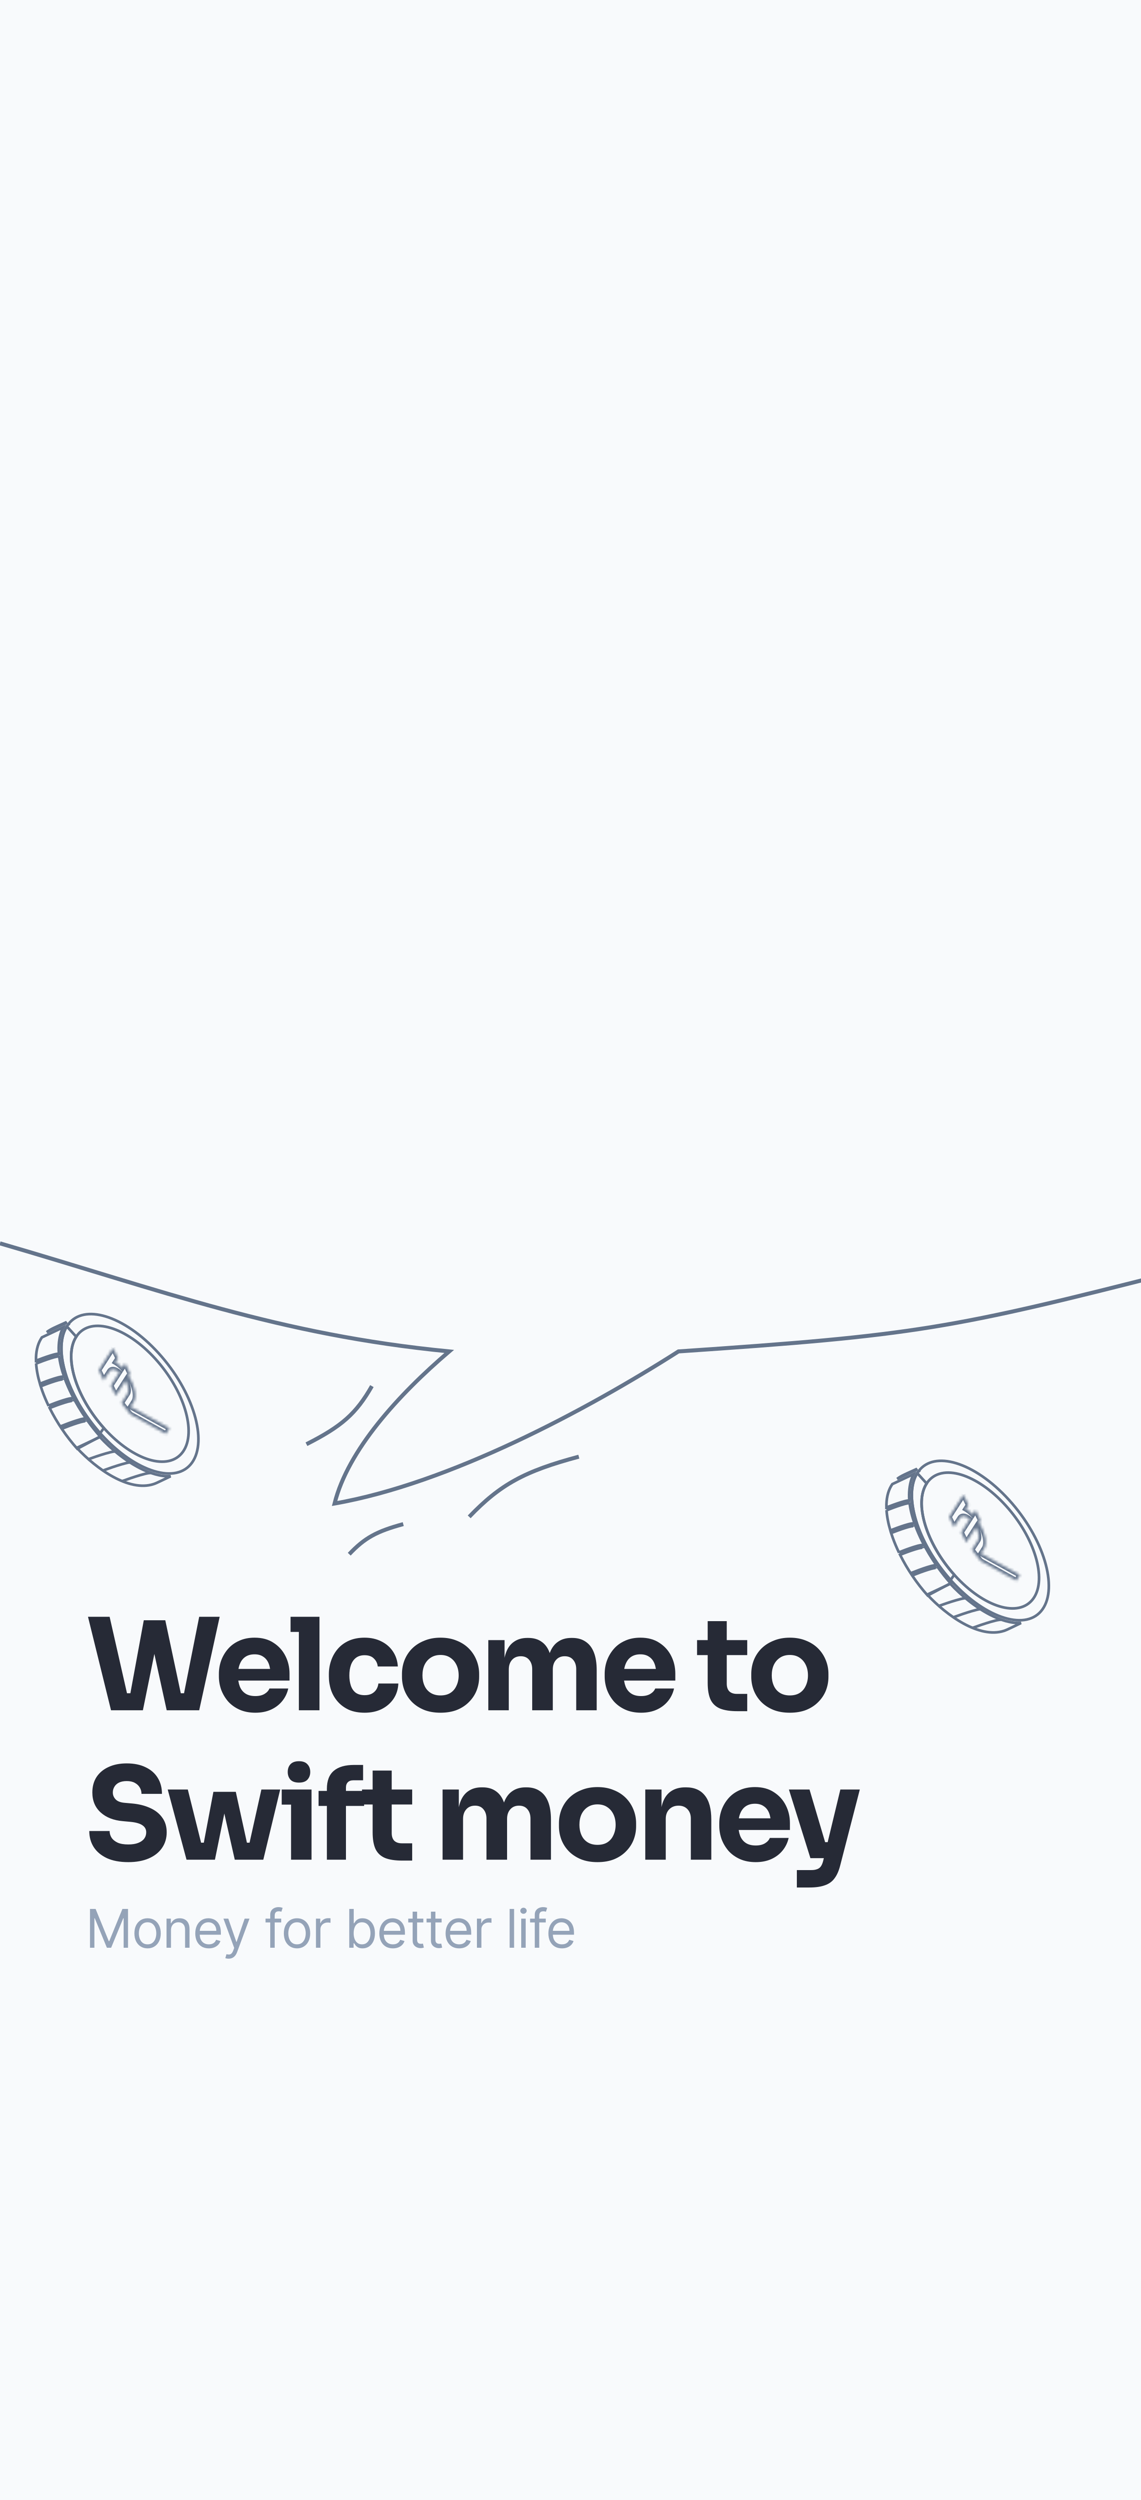 <svg width="428" height="937" viewBox="0 0 428 937" fill="none" xmlns="http://www.w3.org/2000/svg">
<rect x="0" y="0" width="428" height="937" fill="#808080" stroke="none"/>
<g clip-path="url(#clip0_2312_7610)">
<rect width="428" height="937" fill="#F8FAFC"/>
<path d="M342.737 551.076C343.135 550.896 343.553 550.705 343.994 550.501C343.886 550.634 343.782 550.769 343.681 550.907L336.535 554.278C337.243 553.715 338.059 553.247 339.093 552.741C339.813 552.389 340.628 552.023 341.584 551.595C341.947 551.432 342.331 551.26 342.737 551.076Z" stroke="#64748B"/>
<path d="M371.393 605.212C375.271 607.209 379.29 608.455 383 608.291C381.878 608.823 380.978 609.256 380.239 609.612C379.989 609.732 379.757 609.843 379.542 609.946C378.006 610.683 377.311 611.002 376.592 611.234C372.007 612.717 366.632 611.336 361.388 608.468C356.366 605.723 351.549 601.658 347.813 597.648L356.468 593.565C360.482 597.92 365.854 602.361 371.393 605.212Z" stroke="#64748B"/>
<path d="M332.564 566.039C334.034 565.451 336.242 564.622 338.092 564.041C339.021 563.749 339.84 563.527 340.424 563.426C340.723 563.374 340.923 563.361 341.035 563.371C341.064 563.374 341.077 563.377 341.077 563.377C341.077 563.377 341.065 563.374 341.046 563.363C340.99 563.332 340.903 563.249 340.884 563.116L341.171 563.075C341.456 565.659 342.138 568.382 343.112 571.134C343.091 571.119 343.069 571.105 343.047 571.092C342.908 571.014 342.757 570.987 342.636 570.976C342.39 570.954 342.084 570.986 341.765 571.041C341.112 571.154 340.242 571.393 339.304 571.688C337.533 572.244 335.452 573.019 333.978 573.603C333.193 570.943 332.701 568.381 332.55 566.003L332.564 566.039ZM341.103 562.373C340.86 562.355 340.564 562.387 340.254 562.44C339.601 562.553 338.731 562.792 337.793 563.087C336.038 563.638 333.978 564.405 332.506 564.986C332.436 561.844 333.001 559.063 334.319 556.859L334.319 556.859L334.323 556.852C334.443 556.643 334.575 556.44 334.717 556.235L342.711 552.465C341.537 554.746 341.069 557.396 341.023 560.15L341.023 560.152C341.012 560.877 341.04 561.619 341.103 562.373ZM351.722 587.281C353.288 589.488 354.931 591.555 356.579 593.406L347.988 597.981C343.944 593.484 340.337 588.146 337.623 582.712C339.092 582.126 341.267 581.31 343.092 580.737C344.021 580.445 344.84 580.223 345.424 580.122C345.723 580.07 345.923 580.057 346.035 580.067C346.064 580.07 346.077 580.073 346.077 580.073C346.077 580.073 346.065 580.07 346.046 580.059C345.99 580.028 345.903 579.945 345.884 579.812L346.874 579.671C346.84 579.436 346.693 579.276 346.536 579.187C346.397 579.109 346.246 579.082 346.125 579.071C345.879 579.049 345.574 579.081 345.254 579.136C344.601 579.249 343.731 579.488 342.793 579.783C340.909 580.374 338.675 581.214 337.193 581.807L337.258 581.968C336.337 580.065 335.528 578.154 334.851 576.267C334.646 575.695 334.453 575.127 334.273 574.562C335.738 573.98 337.834 573.197 339.603 572.642C340.532 572.35 341.35 572.128 341.935 572.027C342.234 571.975 342.434 571.962 342.546 571.972C342.575 571.975 342.587 571.978 342.588 571.978C342.588 571.978 342.576 571.975 342.557 571.964C342.501 571.933 342.414 571.85 342.395 571.717L343.276 571.591C344.024 573.639 344.93 575.701 345.951 577.731C347.508 580.827 349.341 583.865 351.305 586.689C351.241 586.674 351.18 586.665 351.125 586.66C350.879 586.638 350.574 586.67 350.254 586.725C349.601 586.838 348.731 587.077 347.793 587.372C345.909 587.963 343.675 588.803 342.193 589.396L342.564 590.324C344.034 589.736 346.242 588.907 348.092 588.326C349.021 588.034 349.84 587.812 350.424 587.711C350.723 587.659 350.923 587.646 351.035 587.656C351.064 587.659 351.077 587.662 351.077 587.662C351.077 587.662 351.065 587.659 351.046 587.648C350.99 587.617 350.903 587.534 350.884 587.401L351.722 587.281Z" stroke="#64748B"/>
<path d="M343.58 569.799C341.333 562.37 341.486 555.797 344.352 551.685L344.356 551.682L344.728 551.347L344.658 551.27C347.589 547.483 352.643 546.586 358.677 548.408C364.872 550.278 371.975 554.994 378.479 562.149C384.981 569.302 389.624 577.499 391.88 584.956C394.144 592.441 393.972 599.058 391.04 603.169C388.149 607.225 382.984 608.224 376.783 606.352C370.587 604.482 363.485 599.766 356.98 592.61C350.478 585.458 345.835 577.258 343.58 569.799ZM358.221 590.503L358.221 590.503C363.641 596.456 369.614 600.442 374.909 602.04C380.198 603.636 384.939 602.87 387.632 599.096C390.286 595.379 390.332 589.582 388.441 583.334C386.542 577.059 382.654 570.201 377.239 564.245L377.239 564.245C371.819 558.292 365.846 554.306 360.551 552.708C355.261 551.112 350.521 551.878 347.827 555.652C345.174 559.369 345.128 565.166 347.018 571.413C348.918 577.689 352.805 584.546 358.221 590.503Z" stroke="#64748B"/>
<path d="M357.95 590.22L356.565 592.165C350.28 585.123 345.784 577.114 343.574 569.815C341.402 562.637 341.472 556.258 344.071 552.126L347.599 556.003C345.173 559.728 345.18 565.366 347.013 571.43C348.879 577.601 352.669 584.334 357.95 590.22Z" stroke="#64748B"/>
<path d="M351.878 602.003C355.486 600.679 362.738 598.258 362.878 599.166" stroke="#64748B"/>
<path d="M357.878 606.05C361.486 604.726 368.738 602.306 368.878 603.213" stroke="#64748B"/>
<path d="M364.878 610.098C368.486 608.774 375.738 606.353 375.878 607.261" stroke="#64748B"/>
<mask id="path-9-inside-1_2312_7610" fill="white">
<path d="M361.378 560.166L356 568.52L357.884 572.398L360.14 568.901C360.8 567.887 362.244 568.15 363.716 569.391L360.552 574.295L362.437 578.173L366.109 572.457C367.113 574.367 367.429 576.336 366.783 577.338L364.527 580.835L367.869 585.071L381.237 592.445L382.627 590.298L368.02 582.231L369.203 580.393C370.469 578.424 369.602 574.319 367.292 570.656L367.828 569.82L365.944 565.93L364.885 567.589C364.018 566.706 363.152 566.026 362.313 565.548L363.289 564.045L361.405 560.154"/>
</mask>
<path d="M356 568.52L355.159 567.978L354.855 568.451L355.101 568.957L356 568.52ZM357.884 572.398L356.985 572.835L357.761 574.433L358.725 572.94L357.884 572.398ZM360.14 568.901L359.302 568.356L359.299 568.359L360.14 568.901ZM363.716 569.391L364.556 569.933L365.033 569.193L364.36 568.626L363.716 569.391ZM360.552 574.295L359.712 573.753L359.407 574.226L359.653 574.732L360.552 574.295ZM362.437 578.173L361.537 578.61L362.315 580.212L363.278 578.714L362.437 578.173ZM366.109 572.457L366.994 571.992L366.195 570.473L365.267 571.917L366.109 572.457ZM366.783 577.338L367.623 577.88L367.623 577.88L366.783 577.338ZM364.527 580.835L363.687 580.292L363.299 580.893L363.742 581.454L364.527 580.835ZM367.869 585.071L367.084 585.69L367.209 585.849L367.386 585.946L367.869 585.071ZM381.237 592.445L380.754 593.321L381.571 593.771L382.077 592.989L381.237 592.445ZM382.627 590.298L383.466 590.841L384.048 589.94L383.11 589.422L382.627 590.298ZM368.02 582.231L367.18 581.689L366.601 582.589L367.537 583.106L368.02 582.231ZM369.203 580.393L370.044 580.934L370.045 580.934L369.203 580.393ZM367.292 570.656L366.45 570.115L366.106 570.651L366.446 571.189L367.292 570.656ZM367.828 569.82L368.669 570.361L368.972 569.889L368.728 569.384L367.828 569.82ZM365.944 565.93L366.844 565.494L366.064 563.884L365.101 565.392L365.944 565.93ZM364.885 567.589L364.171 568.289L365.051 569.186L365.728 568.127L364.885 567.589ZM362.313 565.548L361.474 565.004L360.897 565.893L361.818 566.417L362.313 565.548ZM363.289 564.045L364.128 564.589L364.435 564.116L364.189 563.609L363.289 564.045ZM360.537 559.625L355.159 567.978L356.841 569.061L362.218 560.708L360.537 559.625ZM355.101 568.957L356.985 572.835L358.784 571.961L356.899 568.083L355.101 568.957ZM358.725 572.94L360.98 569.444L359.299 568.359L357.044 571.856L358.725 572.94ZM360.978 569.447C361.054 569.33 361.156 569.241 361.475 569.289C361.852 569.346 362.413 569.6 363.071 570.155L364.36 568.626C363.546 567.94 362.65 567.443 361.772 567.311C360.836 567.171 359.886 567.459 359.302 568.356L360.978 569.447ZM362.875 568.849L359.712 573.753L361.393 574.837L364.556 569.933L362.875 568.849ZM359.653 574.732L361.537 578.61L363.336 577.736L361.452 573.858L359.653 574.732ZM363.278 578.714L366.95 572.998L365.267 571.917L361.595 577.633L363.278 578.714ZM365.224 572.923C365.684 573.798 365.97 574.658 366.075 575.381C366.184 576.135 366.075 576.59 365.942 576.796L367.623 577.88C368.136 577.084 368.193 576.053 368.054 575.095C367.911 574.105 367.538 573.027 366.994 571.992L365.224 572.923ZM365.942 576.796L363.687 580.292L365.367 581.377L367.623 577.88L365.942 576.796ZM363.742 581.454L367.084 585.69L368.654 584.451L365.312 580.215L363.742 581.454ZM367.386 585.946L380.754 593.321L381.72 591.57L368.352 584.195L367.386 585.946ZM382.077 592.989L383.466 590.841L381.787 589.754L380.398 591.902L382.077 592.989ZM383.11 589.422L368.504 581.355L367.537 583.106L382.143 591.173L383.11 589.422ZM368.861 582.772L370.044 580.934L368.362 579.852L367.18 581.689L368.861 582.772ZM370.045 580.934C370.887 579.623 370.935 577.785 370.569 575.963C370.194 574.096 369.348 572.041 368.137 570.122L366.446 571.189C367.546 572.933 368.288 574.762 368.608 576.357C368.937 577.995 368.785 579.194 368.362 579.852L370.045 580.934ZM368.133 571.196L368.669 570.361L366.986 569.28L366.45 570.115L368.133 571.196ZM368.728 569.384L366.844 565.494L365.044 566.366L366.928 570.256L368.728 569.384ZM365.101 565.392L364.042 567.051L365.728 568.127L366.787 566.468L365.101 565.392ZM365.598 566.888C364.68 565.953 363.742 565.211 362.807 564.679L361.818 566.417C362.562 566.84 363.356 567.459 364.171 568.289L365.598 566.888ZM363.151 566.093L364.128 564.589L362.451 563.5L361.474 565.004L363.151 566.093ZM364.189 563.609L362.305 559.719L360.505 560.59L362.389 564.481L364.189 563.609Z" fill="#64748B" mask="url(#path-9-inside-1_2312_7610)"/>
<path d="M23.737 496.076C24.135 495.896 24.553 495.705 24.994 495.501C24.886 495.634 24.782 495.769 24.681 495.907L17.535 499.278C18.243 498.715 19.059 498.247 20.093 497.741C20.813 497.389 21.628 497.023 22.584 496.595C22.947 496.432 23.331 496.26 23.737 496.076Z" stroke="#64748B"/>
<path d="M52.392 550.212C56.271 552.209 60.29 553.455 64 553.291C62.878 553.823 61.978 554.256 61.239 554.612C60.989 554.732 60.757 554.843 60.542 554.946C59.005 555.683 58.311 556.002 57.592 556.234C53.007 557.717 47.632 556.336 42.388 553.468C37.366 550.723 32.549 546.658 28.813 542.648L37.468 538.565C41.482 542.92 46.853 547.361 52.392 550.212Z" stroke="#64748B"/>
<path d="M13.564 511.039C15.034 510.451 17.242 509.622 19.092 509.041C20.021 508.749 20.84 508.527 21.424 508.426C21.723 508.374 21.923 508.361 22.035 508.371C22.064 508.374 22.077 508.377 22.077 508.377C22.077 508.377 22.065 508.374 22.046 508.363C21.99 508.332 21.903 508.249 21.884 508.116L22.171 508.075C22.456 510.659 23.138 513.382 24.112 516.134C24.091 516.119 24.069 516.105 24.047 516.092C23.908 516.014 23.756 515.987 23.636 515.976C23.39 515.954 23.084 515.986 22.765 516.041C22.112 516.154 21.242 516.393 20.303 516.688C18.533 517.244 16.453 518.019 14.978 518.603C14.193 515.943 13.701 513.381 13.55 511.003L13.564 511.039ZM22.102 507.373C21.86 507.355 21.564 507.387 21.254 507.44C20.601 507.553 19.731 507.792 18.793 508.087C17.038 508.638 14.978 509.405 13.506 509.986C13.436 506.844 14.001 504.063 15.319 501.859L15.319 501.859L15.323 501.852C15.444 501.643 15.575 501.44 15.717 501.235L23.711 497.465C22.537 499.746 22.069 502.396 22.023 505.15L22.023 505.152C22.012 505.877 22.04 506.619 22.102 507.373ZM32.722 532.281C34.288 534.488 35.931 536.555 37.579 538.406L28.988 542.981C24.944 538.484 21.337 533.146 18.623 527.712C20.092 527.126 22.267 526.31 24.092 525.737C25.021 525.445 25.84 525.223 26.424 525.122C26.723 525.07 26.923 525.057 27.035 525.067C27.064 525.07 27.077 525.073 27.077 525.073C27.077 525.073 27.065 525.07 27.046 525.059C26.99 525.028 26.903 524.945 26.884 524.812L27.874 524.671C27.84 524.436 27.693 524.276 27.536 524.187C27.397 524.109 27.246 524.082 27.125 524.071C26.879 524.049 26.573 524.081 26.254 524.136C25.601 524.249 24.731 524.488 23.793 524.783C21.909 525.374 19.675 526.214 18.193 526.807L18.258 526.968C17.337 525.065 16.528 523.154 15.851 521.267C15.646 520.695 15.453 520.127 15.273 519.562C16.738 518.98 18.834 518.197 20.603 517.642C21.532 517.35 22.351 517.128 22.935 517.027C23.234 516.975 23.434 516.962 23.546 516.972C23.575 516.975 23.587 516.978 23.587 516.978C23.587 516.978 23.576 516.975 23.557 516.964C23.501 516.933 23.413 516.85 23.395 516.717L24.276 516.591C25.024 518.639 25.93 520.701 26.951 522.731C28.508 525.827 30.34 528.865 32.305 531.689C32.241 531.674 32.18 531.665 32.125 531.66C31.879 531.638 31.573 531.67 31.254 531.725C30.601 531.838 29.731 532.077 28.793 532.372C26.909 532.963 24.675 533.803 23.193 534.396L23.564 535.324C25.034 534.736 27.242 533.907 29.092 533.326C30.021 533.034 30.84 532.812 31.424 532.711C31.723 532.659 31.923 532.646 32.035 532.656C32.064 532.659 32.077 532.662 32.077 532.662C32.077 532.662 32.065 532.659 32.046 532.648C31.99 532.617 31.903 532.534 31.884 532.401L32.722 532.281Z" stroke="#64748B"/>
<path d="M24.58 514.799C22.333 507.37 22.486 500.797 25.352 496.685L25.356 496.682L25.727 496.347L25.657 496.27C28.589 492.483 33.643 491.586 39.677 493.408C45.872 495.278 52.975 499.994 59.48 507.149C65.981 514.302 70.624 522.499 72.88 529.956C75.144 537.441 74.972 544.058 72.04 548.169C69.149 552.225 63.984 553.224 57.783 551.352C51.587 549.482 44.485 544.766 37.98 537.61C31.478 530.458 26.835 522.258 24.58 514.799ZM39.221 535.503L39.221 535.503C44.641 541.456 50.614 545.442 55.909 547.04C61.198 548.636 65.939 547.87 68.632 544.096C71.285 540.379 71.332 534.582 69.441 528.334C67.542 522.059 63.654 515.201 58.239 509.245L58.239 509.245C52.819 503.292 46.846 499.306 41.551 497.708C36.261 496.112 31.521 496.878 28.828 500.652C26.174 504.369 26.128 510.166 28.018 516.413C29.918 522.689 33.805 529.546 39.221 535.503Z" stroke="#64748B"/>
<path d="M38.95 535.22L37.565 537.165C31.28 530.123 26.784 522.114 24.575 514.815C22.402 507.637 22.471 501.258 25.07 497.126L28.599 501.003C26.173 504.728 26.18 510.366 28.013 516.43C29.879 522.601 33.669 529.334 38.95 535.22Z" stroke="#64748B"/>
<path d="M32.878 547.003C36.486 545.679 43.738 543.258 43.878 544.166" stroke="#64748B"/>
<path d="M38.878 551.05C42.486 549.726 49.738 547.306 49.878 548.213" stroke="#64748B"/>
<path d="M45.878 555.098C49.486 553.774 56.738 551.353 56.878 552.261" stroke="#64748B"/>
<mask id="path-19-inside-2_2312_7610" fill="white">
<path d="M42.378 505.166L37 513.52L38.884 517.398L41.14 513.901C41.8 512.887 43.244 513.15 44.716 514.391L41.552 519.295L43.437 523.173L47.109 517.457C48.113 519.367 48.429 521.336 47.783 522.338L45.527 525.835L48.869 530.071L62.237 537.445L63.627 535.298L49.02 527.231L50.203 525.393C51.469 523.424 50.602 519.319 48.291 515.656L48.828 514.82L46.944 510.93L45.885 512.589C45.018 511.706 44.152 511.026 43.313 510.548L44.289 509.045L42.405 505.154"/>
</mask>
<path d="M37 513.52L36.159 512.978L35.855 513.451L36.1 513.957L37 513.52ZM38.884 517.398L37.985 517.835L38.761 519.433L39.724 517.94L38.884 517.398ZM41.14 513.901L40.302 513.356L40.3 513.359L41.14 513.901ZM44.716 514.391L45.556 514.933L46.033 514.193L45.36 513.626L44.716 514.391ZM41.552 519.295L40.712 518.753L40.407 519.226L40.653 519.732L41.552 519.295ZM43.437 523.173L42.537 523.61L43.315 525.212L44.278 523.714L43.437 523.173ZM47.109 517.457L47.994 516.992L47.195 515.473L46.267 516.917L47.109 517.457ZM47.783 522.338L48.623 522.88L48.623 522.88L47.783 522.338ZM45.527 525.835L44.687 525.292L44.299 525.893L44.742 526.454L45.527 525.835ZM48.869 530.071L48.084 530.69L48.209 530.849L48.386 530.946L48.869 530.071ZM62.237 537.445L61.754 538.321L62.571 538.771L63.077 537.989L62.237 537.445ZM63.627 535.298L64.466 535.841L65.048 534.94L64.11 534.422L63.627 535.298ZM49.02 527.231L48.18 526.689L47.601 527.589L48.537 528.106L49.02 527.231ZM50.203 525.393L51.044 525.934L51.044 525.934L50.203 525.393ZM48.291 515.656L47.45 515.115L47.106 515.651L47.446 516.189L48.291 515.656ZM48.828 514.82L49.669 515.361L49.972 514.889L49.728 514.384L48.828 514.82ZM46.944 510.93L47.844 510.494L47.064 508.884L46.101 510.392L46.944 510.93ZM45.885 512.589L45.171 513.289L46.051 514.186L46.727 513.127L45.885 512.589ZM43.313 510.548L42.474 510.004L41.897 510.893L42.818 511.417L43.313 510.548ZM44.289 509.045L45.128 509.589L45.435 509.116L45.189 508.609L44.289 509.045ZM41.537 504.625L36.159 512.978L37.841 514.061L43.218 505.708L41.537 504.625ZM36.1 513.957L37.985 517.835L39.784 516.961L37.9 513.083L36.1 513.957ZM39.724 517.94L41.98 514.444L40.3 513.359L38.044 516.856L39.724 517.94ZM41.978 514.447C42.054 514.33 42.156 514.241 42.475 514.289C42.852 514.346 43.413 514.6 44.071 515.155L45.36 513.626C44.547 512.94 43.65 512.443 42.772 512.311C41.836 512.171 40.886 512.459 40.302 513.356L41.978 514.447ZM43.875 513.849L40.712 518.753L42.393 519.837L45.556 514.933L43.875 513.849ZM40.653 519.732L42.537 523.61L44.336 522.736L42.452 518.858L40.653 519.732ZM44.278 523.714L47.95 517.998L46.267 516.917L42.595 522.633L44.278 523.714ZM46.224 517.923C46.684 518.798 46.97 519.658 47.075 520.381C47.184 521.135 47.075 521.59 46.942 521.796L48.623 522.88C49.136 522.084 49.193 521.053 49.054 520.095C48.911 519.105 48.538 518.027 47.994 516.992L46.224 517.923ZM46.942 521.796L44.687 525.292L46.367 526.377L48.623 522.88L46.942 521.796ZM44.742 526.454L48.084 530.69L49.654 529.451L46.312 525.215L44.742 526.454ZM48.386 530.946L61.754 538.321L62.721 536.57L49.352 529.195L48.386 530.946ZM63.077 537.989L64.466 535.841L62.787 534.754L61.398 536.902L63.077 537.989ZM64.11 534.422L49.504 526.355L48.537 528.106L63.143 536.173L64.11 534.422ZM49.861 527.772L51.044 525.934L49.362 524.852L48.18 526.689L49.861 527.772ZM51.044 525.934C51.887 524.623 51.934 522.785 51.569 520.963C51.194 519.096 50.348 517.041 49.137 515.122L47.446 516.189C48.546 517.933 49.288 519.762 49.608 521.357C49.937 522.995 49.785 524.194 49.362 524.852L51.044 525.934ZM49.133 516.196L49.669 515.361L47.986 514.28L47.45 515.115L49.133 516.196ZM49.728 514.384L47.844 510.494L46.044 511.366L47.928 515.256L49.728 514.384ZM46.101 510.392L45.042 512.051L46.727 513.127L47.787 511.468L46.101 510.392ZM46.599 511.888C45.68 510.953 44.742 510.211 43.807 509.679L42.818 511.417C43.562 511.84 44.356 512.459 45.171 513.289L46.599 511.888ZM44.151 511.093L45.128 509.589L43.451 508.5L42.474 510.004L44.151 511.093ZM45.189 508.609L43.305 504.719L41.505 505.59L43.389 509.481L45.189 508.609Z" fill="#64748B" mask="url(#path-19-inside-2_2312_7610)"/>
<path d="M41.648 641L33.008 605.96H41.12L47.888 635.72L46.208 634.616H50.576L48.704 635.72L53.936 607.256H60.464L53.6 641H41.648ZM62.528 641L55.136 607.256H62L68.048 635.72L66.224 634.616H70.4L68.816 635.72L74.72 605.96H82.4L74.72 641H62.528ZM95.788 641.912C93.548 641.912 91.564 641.528 89.836 640.76C88.14 639.992 86.716 638.968 85.564 637.688C84.444 636.376 83.58 634.92 82.972 633.32C82.396 631.688 82.108 630.024 82.108 628.328V627.368C82.108 625.608 82.396 623.928 82.972 622.328C83.58 620.696 84.444 619.24 85.564 617.96C86.684 616.68 88.076 615.672 89.74 614.936C91.436 614.168 93.356 613.784 95.5 613.784C98.316 613.784 100.684 614.424 102.604 615.704C104.556 616.952 106.044 618.6 107.068 620.648C108.092 622.664 108.604 624.872 108.604 627.272V629.864H85.324V625.496H103.948L101.452 627.512C101.452 625.944 101.228 624.6 100.78 623.48C100.332 622.36 99.66 621.512 98.764 620.936C97.9 620.328 96.812 620.024 95.5 620.024C94.156 620.024 93.02 620.328 92.092 620.936C91.164 621.544 90.46 622.44 89.98 623.624C89.5 624.776 89.26 626.2 89.26 627.896C89.26 629.464 89.484 630.84 89.932 632.024C90.38 633.176 91.084 634.072 92.044 634.712C93.004 635.352 94.252 635.672 95.788 635.672C97.196 635.672 98.348 635.4 99.244 634.856C100.14 634.312 100.748 633.64 101.068 632.84H108.124C107.74 634.6 106.988 636.168 105.868 637.544C104.748 638.92 103.34 639.992 101.644 640.76C99.948 641.528 97.996 641.912 95.788 641.912ZM112.109 641V605.96H119.837V641H112.109ZM108.989 611.624V605.96H119.837V611.624H108.989ZM136.802 641.912C134.53 641.912 132.546 641.544 130.85 640.808C129.186 640.04 127.794 639.016 126.674 637.736C125.554 636.456 124.722 635.016 124.178 633.416C123.634 631.784 123.362 630.104 123.362 628.376V627.464C123.362 625.672 123.65 623.96 124.226 622.328C124.802 620.664 125.65 619.192 126.77 617.912C127.89 616.632 129.282 615.624 130.946 614.888C132.642 614.152 134.578 613.784 136.754 613.784C139.122 613.784 141.218 614.248 143.042 615.176C144.866 616.072 146.322 617.336 147.41 618.968C148.498 620.6 149.106 622.472 149.234 624.584H141.698C141.57 623.4 141.09 622.408 140.258 621.608C139.458 620.776 138.29 620.36 136.754 620.36C135.474 620.36 134.402 620.68 133.538 621.32C132.706 621.96 132.082 622.84 131.666 623.96C131.25 625.08 131.042 626.408 131.042 627.944C131.042 629.352 131.234 630.632 131.618 631.784C132.002 632.904 132.61 633.784 133.442 634.424C134.306 635.032 135.426 635.336 136.802 635.336C137.826 635.336 138.69 635.16 139.394 634.808C140.13 634.424 140.706 633.912 141.122 633.272C141.57 632.6 141.842 631.832 141.938 630.968H149.426C149.33 633.144 148.722 635.064 147.602 636.728C146.482 638.36 144.994 639.64 143.138 640.568C141.282 641.464 139.17 641.912 136.802 641.912ZM165.234 641.912C162.93 641.912 160.882 641.56 159.09 640.856C157.298 640.12 155.778 639.128 154.53 637.88C153.314 636.632 152.386 635.208 151.746 633.608C151.106 631.976 150.786 630.264 150.786 628.472V627.368C150.786 625.544 151.106 623.816 151.746 622.184C152.418 620.52 153.378 619.064 154.626 617.816C155.906 616.568 157.442 615.592 159.234 614.888C161.026 614.152 163.026 613.784 165.234 613.784C167.506 613.784 169.522 614.152 171.282 614.888C173.074 615.592 174.594 616.568 175.842 617.816C177.09 619.064 178.05 620.52 178.722 622.184C179.394 623.816 179.73 625.544 179.73 627.368V628.472C179.73 630.264 179.41 631.976 178.77 633.608C178.13 635.208 177.186 636.632 175.938 637.88C174.722 639.128 173.218 640.12 171.426 640.856C169.634 641.56 167.57 641.912 165.234 641.912ZM165.234 635.432C166.738 635.432 167.986 635.112 168.978 634.472C169.97 633.832 170.722 632.936 171.234 631.784C171.778 630.632 172.05 629.352 172.05 627.944C172.05 626.44 171.778 625.128 171.234 624.008C170.69 622.856 169.906 621.944 168.882 621.272C167.89 620.6 166.674 620.264 165.234 620.264C163.826 620.264 162.61 620.6 161.586 621.272C160.562 621.944 159.778 622.856 159.234 624.008C158.722 625.128 158.466 626.44 158.466 627.944C158.466 629.352 158.722 630.632 159.234 631.784C159.746 632.936 160.514 633.832 161.538 634.472C162.562 635.112 163.794 635.432 165.234 635.432ZM183.17 641V614.696H189.266V626.024H188.834C188.834 623.336 189.17 621.096 189.842 619.304C190.514 617.512 191.522 616.168 192.866 615.272C194.21 614.344 195.858 613.88 197.81 613.88H198.146C200.13 613.88 201.778 614.344 203.09 615.272C204.434 616.168 205.442 617.512 206.114 619.304C206.818 621.096 207.17 623.336 207.17 626.024H205.298C205.298 623.336 205.634 621.096 206.306 619.304C207.01 617.512 208.034 616.168 209.378 615.272C210.722 614.344 212.37 613.88 214.322 613.88H214.658C216.642 613.88 218.306 614.344 219.65 615.272C221.026 616.168 222.066 617.512 222.77 619.304C223.474 621.096 223.826 623.336 223.826 626.024V641H216.146V625.592C216.146 624.152 215.762 622.984 214.994 622.088C214.258 621.192 213.202 620.744 211.826 620.744C210.45 620.744 209.362 621.208 208.562 622.136C207.762 623.032 207.362 624.232 207.362 625.736V641H199.634V625.592C199.634 624.152 199.25 622.984 198.482 622.088C197.746 621.192 196.706 620.744 195.362 620.744C193.954 620.744 192.85 621.208 192.05 622.136C191.25 623.032 190.85 624.232 190.85 625.736V641H183.17ZM240.501 641.912C238.261 641.912 236.277 641.528 234.549 640.76C232.853 639.992 231.429 638.968 230.277 637.688C229.157 636.376 228.293 634.92 227.685 633.32C227.109 631.688 226.821 630.024 226.821 628.328V627.368C226.821 625.608 227.109 623.928 227.685 622.328C228.293 620.696 229.157 619.24 230.277 617.96C231.397 616.68 232.789 615.672 234.453 614.936C236.149 614.168 238.069 613.784 240.213 613.784C243.029 613.784 245.397 614.424 247.317 615.704C249.269 616.952 250.757 618.6 251.781 620.648C252.805 622.664 253.317 624.872 253.317 627.272V629.864H230.037V625.496H248.661L246.165 627.512C246.165 625.944 245.941 624.6 245.493 623.48C245.045 622.36 244.373 621.512 243.477 620.936C242.613 620.328 241.525 620.024 240.213 620.024C238.869 620.024 237.733 620.328 236.805 620.936C235.877 621.544 235.173 622.44 234.693 623.624C234.213 624.776 233.973 626.2 233.973 627.896C233.973 629.464 234.197 630.84 234.645 632.024C235.093 633.176 235.797 634.072 236.757 634.712C237.717 635.352 238.965 635.672 240.501 635.672C241.909 635.672 243.061 635.4 243.957 634.856C244.853 634.312 245.461 633.64 245.781 632.84H252.837C252.453 634.6 251.701 636.168 250.581 637.544C249.461 638.92 248.053 639.992 246.357 640.76C244.661 641.528 242.709 641.912 240.501 641.912ZM276.596 641.336C273.94 641.336 271.796 641.016 270.164 640.376C268.532 639.704 267.332 638.6 266.564 637.064C265.828 635.496 265.46 633.384 265.46 630.728V607.592H272.612V631.016C272.612 632.264 272.932 633.224 273.572 633.896C274.244 634.536 275.188 634.856 276.404 634.856H280.292V641.336H276.596ZM261.476 620.312V614.696H280.292V620.312H261.476ZM296.259 641.912C293.955 641.912 291.907 641.56 290.115 640.856C288.323 640.12 286.803 639.128 285.555 637.88C284.339 636.632 283.411 635.208 282.771 633.608C282.131 631.976 281.811 630.264 281.811 628.472V627.368C281.811 625.544 282.131 623.816 282.771 622.184C283.443 620.52 284.403 619.064 285.651 617.816C286.931 616.568 288.467 615.592 290.259 614.888C292.051 614.152 294.051 613.784 296.259 613.784C298.531 613.784 300.547 614.152 302.307 614.888C304.099 615.592 305.619 616.568 306.867 617.816C308.115 619.064 309.075 620.52 309.747 622.184C310.419 623.816 310.755 625.544 310.755 627.368V628.472C310.755 630.264 310.435 631.976 309.795 633.608C309.155 635.208 308.211 636.632 306.963 637.88C305.747 639.128 304.243 640.12 302.451 640.856C300.659 641.56 298.595 641.912 296.259 641.912ZM296.259 635.432C297.763 635.432 299.011 635.112 300.003 634.472C300.995 633.832 301.747 632.936 302.259 631.784C302.803 630.632 303.075 629.352 303.075 627.944C303.075 626.44 302.803 625.128 302.259 624.008C301.715 622.856 300.931 621.944 299.907 621.272C298.915 620.6 297.699 620.264 296.259 620.264C294.851 620.264 293.635 620.6 292.611 621.272C291.587 621.944 290.803 622.856 290.259 624.008C289.747 625.128 289.491 626.44 289.491 627.944C289.491 629.352 289.747 630.632 290.259 631.784C290.771 632.936 291.539 633.832 292.563 634.472C293.587 635.112 294.819 635.432 296.259 635.432ZM48.128 697.912C44.96 697.912 42.288 697.416 40.112 696.424C37.936 695.4 36.288 694.024 35.168 692.296C34.048 690.536 33.488 688.52 33.488 686.248H41.12C41.12 687.144 41.36 687.976 41.84 688.744C42.352 689.512 43.12 690.136 44.144 690.616C45.168 691.064 46.496 691.288 48.128 691.288C49.6 691.288 50.832 691.096 51.824 690.712C52.816 690.328 53.568 689.8 54.08 689.128C54.592 688.424 54.848 687.624 54.848 686.728C54.848 685.608 54.368 684.728 53.408 684.088C52.448 683.416 50.896 682.984 48.752 682.792L46.112 682.552C42.624 682.264 39.84 681.176 37.76 679.288C35.68 677.4 34.64 674.904 34.64 671.8C34.64 669.56 35.168 667.624 36.224 665.992C37.312 664.36 38.816 663.112 40.736 662.248C42.656 661.352 44.928 660.904 47.552 660.904C50.304 660.904 52.656 661.384 54.608 662.344C56.592 663.272 58.112 664.6 59.168 666.328C60.224 668.024 60.752 670.024 60.752 672.328H53.072C53.072 671.464 52.864 670.68 52.448 669.976C52.032 669.24 51.408 668.648 50.576 668.2C49.776 667.752 48.768 667.528 47.552 667.528C46.4 667.528 45.424 667.72 44.624 668.104C43.856 668.488 43.28 669.016 42.896 669.688C42.512 670.328 42.32 671.032 42.32 671.8C42.32 672.792 42.672 673.656 43.376 674.392C44.08 675.128 45.232 675.56 46.832 675.688L49.52 675.928C52.08 676.152 54.336 676.712 56.288 677.608C58.24 678.472 59.76 679.672 60.848 681.208C61.968 682.712 62.528 684.552 62.528 686.728C62.528 688.968 61.936 690.936 60.752 692.632C59.6 694.296 57.952 695.592 55.808 696.52C53.664 697.448 51.104 697.912 48.128 697.912ZM75.248 697L80.048 671.56H88.448L94.016 697H88.064L82.352 671.752H85.76L80.624 697H75.248ZM73.424 697L73.376 690.616H78.656L78.704 697H73.424ZM69.968 697L62.912 670.696H70.448L77.024 697H69.968ZM90.032 697L90.08 690.616H95.36V697H90.032ZM92.192 697L98.048 670.696H105.104L98.768 697H92.192ZM109.178 697V670.696H116.858V697H109.178ZM105.674 676.36V670.696H116.858V676.36H105.674ZM112.154 668.104C110.714 668.104 109.642 667.736 108.938 667C108.266 666.232 107.93 665.272 107.93 664.12C107.93 662.936 108.266 661.976 108.938 661.24C109.642 660.472 110.714 660.088 112.154 660.088C113.594 660.088 114.65 660.472 115.322 661.24C116.026 661.976 116.378 662.936 116.378 664.12C116.378 665.272 116.026 666.232 115.322 667C114.65 667.736 113.594 668.104 112.154 668.104ZM122.617 697V670.456C122.617 667.416 123.481 665.16 125.209 663.688C126.937 662.216 129.481 661.48 132.841 661.48H136.201V667.24H132.505C131.641 667.24 130.969 667.48 130.489 667.96C130.009 668.44 129.769 669.112 129.769 669.976V697H122.617ZM119.497 676.84V671.224H136.585V676.84H119.497ZM150.917 697.336C148.261 697.336 146.117 697.016 144.485 696.376C142.853 695.704 141.653 694.6 140.885 693.064C140.149 691.496 139.781 689.384 139.781 686.728V663.592H146.933V687.016C146.933 688.264 147.253 689.224 147.893 689.896C148.565 690.536 149.509 690.856 150.725 690.856H154.613V697.336H150.917ZM135.797 676.312V670.696H154.613V676.312H135.797ZM166.015 697V670.696H172.111V682.024H171.679C171.679 679.336 172.015 677.096 172.687 675.304C173.359 673.512 174.367 672.168 175.711 671.272C177.055 670.344 178.703 669.88 180.655 669.88H180.991C182.975 669.88 184.623 670.344 185.935 671.272C187.279 672.168 188.287 673.512 188.959 675.304C189.663 677.096 190.015 679.336 190.015 682.024H188.143C188.143 679.336 188.479 677.096 189.151 675.304C189.855 673.512 190.879 672.168 192.223 671.272C193.567 670.344 195.215 669.88 197.167 669.88H197.503C199.487 669.88 201.151 670.344 202.495 671.272C203.871 672.168 204.911 673.512 205.615 675.304C206.319 677.096 206.671 679.336 206.671 682.024V697H198.991V681.592C198.991 680.152 198.607 678.984 197.839 678.088C197.103 677.192 196.047 676.744 194.671 676.744C193.295 676.744 192.207 677.208 191.407 678.136C190.607 679.032 190.207 680.232 190.207 681.736V697H182.479V681.592C182.479 680.152 182.095 678.984 181.327 678.088C180.591 677.192 179.551 676.744 178.207 676.744C176.799 676.744 175.695 677.208 174.895 678.136C174.095 679.032 173.695 680.232 173.695 681.736V697H166.015ZM224.114 697.912C221.81 697.912 219.762 697.56 217.97 696.856C216.178 696.12 214.658 695.128 213.41 693.88C212.194 692.632 211.266 691.208 210.626 689.608C209.986 687.976 209.666 686.264 209.666 684.472V683.368C209.666 681.544 209.986 679.816 210.626 678.184C211.298 676.52 212.258 675.064 213.506 673.816C214.786 672.568 216.322 671.592 218.114 670.888C219.906 670.152 221.906 669.784 224.114 669.784C226.386 669.784 228.402 670.152 230.162 670.888C231.954 671.592 233.474 672.568 234.722 673.816C235.97 675.064 236.93 676.52 237.602 678.184C238.274 679.816 238.61 681.544 238.61 683.368V684.472C238.61 686.264 238.29 687.976 237.65 689.608C237.01 691.208 236.066 692.632 234.818 693.88C233.602 695.128 232.098 696.12 230.306 696.856C228.514 697.56 226.45 697.912 224.114 697.912ZM224.114 691.432C225.618 691.432 226.866 691.112 227.858 690.472C228.85 689.832 229.602 688.936 230.114 687.784C230.658 686.632 230.93 685.352 230.93 683.944C230.93 682.44 230.658 681.128 230.114 680.008C229.57 678.856 228.786 677.944 227.762 677.272C226.77 676.6 225.554 676.264 224.114 676.264C222.706 676.264 221.49 676.6 220.466 677.272C219.442 677.944 218.658 678.856 218.114 680.008C217.602 681.128 217.346 682.44 217.346 683.944C217.346 685.352 217.602 686.632 218.114 687.784C218.626 688.936 219.394 689.832 220.418 690.472C221.442 691.112 222.674 691.432 224.114 691.432ZM242.05 697V670.696H248.146V681.976H247.714C247.714 679.288 248.05 677.048 248.722 675.256C249.426 673.464 250.482 672.12 251.89 671.224C253.298 670.328 255.01 669.88 257.026 669.88H257.362C260.434 669.88 262.77 670.888 264.37 672.904C266.002 674.888 266.818 677.912 266.818 681.976V697H259.138V681.544C259.138 680.136 258.722 678.984 257.89 678.088C257.058 677.192 255.938 676.744 254.53 676.744C253.09 676.744 251.922 677.208 251.026 678.136C250.162 679.032 249.73 680.216 249.73 681.688V697H242.05ZM283.491 697.912C281.251 697.912 279.267 697.528 277.539 696.76C275.843 695.992 274.419 694.968 273.267 693.688C272.147 692.376 271.283 690.92 270.675 689.32C270.099 687.688 269.811 686.024 269.811 684.328V683.368C269.811 681.608 270.099 679.928 270.675 678.328C271.283 676.696 272.147 675.24 273.267 673.96C274.387 672.68 275.779 671.672 277.443 670.936C279.139 670.168 281.059 669.784 283.203 669.784C286.019 669.784 288.387 670.424 290.307 671.704C292.259 672.952 293.747 674.6 294.771 676.648C295.795 678.664 296.307 680.872 296.307 683.272V685.864H273.027V681.496H291.651L289.155 683.512C289.155 681.944 288.931 680.6 288.483 679.48C288.035 678.36 287.363 677.512 286.467 676.936C285.603 676.328 284.515 676.024 283.203 676.024C281.859 676.024 280.723 676.328 279.795 676.936C278.867 677.544 278.163 678.44 277.683 679.624C277.203 680.776 276.963 682.2 276.963 683.896C276.963 685.464 277.187 686.84 277.635 688.024C278.083 689.176 278.787 690.072 279.747 690.712C280.707 691.352 281.955 691.672 283.491 691.672C284.899 691.672 286.051 691.4 286.947 690.856C287.843 690.312 288.451 689.64 288.771 688.84H295.827C295.443 690.6 294.691 692.168 293.571 693.544C292.451 694.92 291.043 695.992 289.347 696.76C287.651 697.528 285.699 697.912 283.491 697.912ZM298.907 707.416V700.888H304.379C305.211 700.888 305.915 700.776 306.491 700.552C307.067 700.36 307.531 700.024 307.883 699.544C308.235 699.064 308.523 698.408 308.747 697.576L315.227 670.696H322.523L315.179 699.112C314.667 701.16 313.947 702.792 313.019 704.008C312.123 705.224 310.907 706.088 309.371 706.6C307.867 707.144 305.947 707.416 303.611 707.416H298.907ZM307.163 696.424V690.424H312.731V696.424H307.163ZM303.995 696.424L295.931 670.696H303.659L311.291 696.424H303.995Z" fill="#262A36"/>
<path d="M33.761 715.455H35.864L40.807 727.528H40.977L45.92 715.455H48.023V730H46.375V718.949H46.233L41.688 730H40.097L35.551 718.949H35.409V730H33.761V715.455ZM55.359 730.227C54.374 730.227 53.51 729.993 52.767 729.524C52.028 729.055 51.45 728.4 51.034 727.557C50.622 726.714 50.416 725.729 50.416 724.602C50.416 723.466 50.622 722.474 51.034 721.626C51.45 720.779 52.028 720.121 52.767 719.652C53.51 719.183 54.374 718.949 55.359 718.949C56.344 718.949 57.206 719.183 57.944 719.652C58.688 720.121 59.265 720.779 59.677 721.626C60.094 722.474 60.302 723.466 60.302 724.602C60.302 725.729 60.094 726.714 59.677 727.557C59.265 728.4 58.688 729.055 57.944 729.524C57.206 729.993 56.344 730.227 55.359 730.227ZM55.359 728.722C56.107 728.722 56.722 728.53 57.206 728.146C57.688 727.763 58.046 727.259 58.278 726.634C58.51 726.009 58.626 725.331 58.626 724.602C58.626 723.873 58.51 723.194 58.278 722.564C58.046 721.934 57.688 721.425 57.206 721.037C56.722 720.649 56.107 720.455 55.359 720.455C54.611 720.455 53.995 720.649 53.512 721.037C53.029 721.425 52.672 721.934 52.44 722.564C52.208 723.194 52.092 723.873 52.092 724.602C52.092 725.331 52.208 726.009 52.44 726.634C52.672 727.259 53.029 727.763 53.512 728.146C53.995 728.53 54.611 728.722 55.359 728.722ZM64.137 723.438V730H62.461V719.091H64.08V720.795H64.222C64.478 720.241 64.866 719.796 65.387 719.46C65.908 719.119 66.58 718.949 67.404 718.949C68.142 718.949 68.789 719.1 69.343 719.403C69.897 719.702 70.328 720.156 70.635 720.767C70.943 721.373 71.097 722.14 71.097 723.068V730H69.421V723.182C69.421 722.325 69.198 721.657 68.753 721.179C68.308 720.696 67.697 720.455 66.921 720.455C66.386 720.455 65.908 720.571 65.486 720.803C65.07 721.035 64.74 721.373 64.499 721.818C64.257 722.263 64.137 722.803 64.137 723.438ZM78.334 730.227C77.283 730.227 76.376 729.995 75.614 729.531C74.856 729.062 74.271 728.409 73.859 727.571C73.452 726.728 73.249 725.748 73.249 724.631C73.249 723.513 73.452 722.528 73.859 721.676C74.271 720.819 74.844 720.152 75.578 719.673C76.317 719.19 77.178 718.949 78.163 718.949C78.731 718.949 79.293 719.044 79.847 719.233C80.4 719.422 80.905 719.73 81.359 720.156C81.814 720.578 82.176 721.136 82.446 721.832C82.716 722.528 82.851 723.385 82.851 724.403V725.114H74.442V723.665H81.146C81.146 723.049 81.023 722.5 80.777 722.017C80.535 721.534 80.19 721.153 79.74 720.874C79.295 720.594 78.769 720.455 78.163 720.455C77.496 720.455 76.918 720.62 76.43 720.952C75.947 721.278 75.576 721.705 75.315 722.23C75.055 722.756 74.925 723.319 74.925 723.92V724.886C74.925 725.71 75.067 726.409 75.351 726.982C75.64 727.55 76.04 727.983 76.551 728.281C77.062 728.575 77.657 728.722 78.334 728.722C78.774 728.722 79.172 728.66 79.527 728.537C79.887 728.409 80.197 728.22 80.457 727.969C80.718 727.713 80.919 727.396 81.061 727.017L82.68 727.472C82.51 728.021 82.223 728.504 81.821 728.92C81.418 729.332 80.921 729.654 80.329 729.886C79.738 730.114 79.072 730.227 78.334 730.227ZM85.748 734.091C85.464 734.091 85.211 734.067 84.988 734.02C84.766 733.977 84.612 733.935 84.526 733.892L84.953 732.415C85.36 732.519 85.72 732.557 86.032 732.528C86.345 732.5 86.622 732.36 86.863 732.109C87.109 731.863 87.334 731.463 87.538 730.909L87.85 730.057L83.816 719.091H85.634L88.646 727.784H88.759L91.771 719.091H93.589L88.958 731.591C88.75 732.154 88.492 732.621 88.184 732.99C87.876 733.364 87.519 733.641 87.112 733.821C86.709 734.001 86.255 734.091 85.748 734.091ZM105.484 719.091V720.511H99.603V719.091H105.484ZM101.365 730V717.585C101.365 716.96 101.512 716.439 101.805 716.023C102.099 715.606 102.48 715.294 102.949 715.085C103.417 714.877 103.912 714.773 104.433 714.773C104.845 714.773 105.181 714.806 105.442 714.872C105.702 714.938 105.896 715 106.024 715.057L105.541 716.506C105.456 716.477 105.337 716.442 105.186 716.399C105.039 716.357 104.845 716.335 104.604 716.335C104.05 716.335 103.649 716.475 103.403 716.754C103.162 717.034 103.041 717.443 103.041 717.983V730H101.365ZM111.416 730.227C110.431 730.227 109.567 729.993 108.824 729.524C108.085 729.055 107.507 728.4 107.091 727.557C106.679 726.714 106.473 725.729 106.473 724.602C106.473 723.466 106.679 722.474 107.091 721.626C107.507 720.779 108.085 720.121 108.824 719.652C109.567 719.183 110.431 718.949 111.416 718.949C112.401 718.949 113.262 719.183 114.001 719.652C114.745 720.121 115.322 720.779 115.734 721.626C116.151 722.474 116.359 723.466 116.359 724.602C116.359 725.729 116.151 726.714 115.734 727.557C115.322 728.4 114.745 729.055 114.001 729.524C113.262 729.993 112.401 730.227 111.416 730.227ZM111.416 728.722C112.164 728.722 112.78 728.53 113.262 728.146C113.745 727.763 114.103 727.259 114.335 726.634C114.567 726.009 114.683 725.331 114.683 724.602C114.683 723.873 114.567 723.194 114.335 722.564C114.103 721.934 113.745 721.425 113.262 721.037C112.78 720.649 112.164 720.455 111.416 720.455C110.668 720.455 110.052 720.649 109.569 721.037C109.086 721.425 108.729 721.934 108.497 722.564C108.265 723.194 108.149 723.873 108.149 724.602C108.149 725.331 108.265 726.009 108.497 726.634C108.729 727.259 109.086 727.763 109.569 728.146C110.052 728.53 110.668 728.722 111.416 728.722ZM118.518 730V719.091H120.137V720.739H120.251C120.45 720.199 120.809 719.761 121.33 719.425C121.851 719.089 122.438 718.92 123.092 718.92C123.215 718.92 123.369 718.923 123.553 718.928C123.738 718.932 123.878 718.939 123.972 718.949V720.653C123.915 720.639 123.785 720.618 123.582 720.589C123.383 720.556 123.172 720.54 122.95 720.54C122.419 720.54 121.946 720.651 121.529 720.874C121.117 721.091 120.79 721.394 120.549 721.783C120.312 722.166 120.194 722.604 120.194 723.097V730H118.518ZM131.011 730V715.455H132.688V720.824H132.83C132.953 720.634 133.123 720.393 133.341 720.099C133.563 719.801 133.881 719.536 134.293 719.304C134.709 719.067 135.273 718.949 135.983 718.949C136.902 718.949 137.711 719.179 138.412 719.638C139.113 720.097 139.66 720.748 140.053 721.591C140.446 722.434 140.642 723.428 140.642 724.574C140.642 725.729 140.446 726.731 140.053 727.578C139.66 728.421 139.115 729.074 138.419 729.538C137.723 729.998 136.92 730.227 136.011 730.227C135.311 730.227 134.75 730.111 134.328 729.879C133.907 729.643 133.582 729.375 133.355 729.077C133.128 728.774 132.953 728.523 132.83 728.324H132.631V730H131.011ZM132.659 724.545C132.659 725.369 132.78 726.096 133.021 726.726C133.263 727.351 133.616 727.841 134.08 728.196C134.544 728.546 135.112 728.722 135.784 728.722C136.485 728.722 137.07 728.537 137.538 728.168C138.012 727.794 138.367 727.292 138.604 726.662C138.845 726.027 138.966 725.322 138.966 724.545C138.966 723.778 138.848 723.087 138.611 722.472C138.379 721.851 138.026 721.361 137.553 721.001C137.084 720.637 136.494 720.455 135.784 720.455C135.102 720.455 134.529 720.627 134.065 720.973C133.601 721.314 133.251 721.792 133.014 722.408C132.777 723.018 132.659 723.731 132.659 724.545ZM147.38 730.227C146.329 730.227 145.422 729.995 144.66 729.531C143.902 729.062 143.317 728.409 142.905 727.571C142.498 726.728 142.295 725.748 142.295 724.631C142.295 723.513 142.498 722.528 142.905 721.676C143.317 720.819 143.89 720.152 144.624 719.673C145.363 719.19 146.225 718.949 147.209 718.949C147.778 718.949 148.339 719.044 148.893 719.233C149.447 719.422 149.951 719.73 150.405 720.156C150.86 720.578 151.222 721.136 151.492 721.832C151.762 722.528 151.897 723.385 151.897 724.403V725.114H143.488V723.665H150.192C150.192 723.049 150.069 722.5 149.823 722.017C149.582 721.534 149.236 721.153 148.786 720.874C148.341 720.594 147.815 720.455 147.209 720.455C146.542 720.455 145.964 720.62 145.476 720.952C144.993 721.278 144.622 721.705 144.361 722.23C144.101 722.756 143.971 723.319 143.971 723.92V724.886C143.971 725.71 144.113 726.409 144.397 726.982C144.686 727.55 145.086 727.983 145.597 728.281C146.109 728.575 146.703 728.722 147.38 728.722C147.82 728.722 148.218 728.66 148.573 728.537C148.933 728.409 149.243 728.22 149.503 727.969C149.764 727.713 149.965 727.396 150.107 727.017L151.726 727.472C151.556 728.021 151.27 728.504 150.867 728.92C150.465 729.332 149.967 729.654 149.376 729.886C148.784 730.114 148.118 730.227 147.38 730.227ZM158.791 719.091V720.511H153.137V719.091H158.791ZM154.785 716.477H156.461V726.875C156.461 727.348 156.53 727.704 156.667 727.94C156.809 728.172 156.989 728.329 157.207 728.409C157.43 728.485 157.664 728.523 157.91 728.523C158.095 728.523 158.246 728.513 158.365 728.494C158.483 728.471 158.578 728.452 158.649 728.438L158.99 729.943C158.876 729.986 158.718 730.028 158.514 730.071C158.31 730.118 158.052 730.142 157.74 730.142C157.266 730.142 156.802 730.04 156.348 729.837C155.898 729.633 155.524 729.323 155.226 728.906C154.932 728.49 154.785 727.964 154.785 727.33V716.477ZM165.657 719.091V720.511H160.003V719.091H165.657ZM161.651 716.477H163.327V726.875C163.327 727.348 163.396 727.704 163.533 727.94C163.675 728.172 163.855 728.329 164.073 728.409C164.295 728.485 164.53 728.523 164.776 728.523C164.961 728.523 165.112 728.513 165.23 728.494C165.349 728.471 165.443 728.452 165.514 728.438L165.855 729.943C165.742 729.986 165.583 730.028 165.38 730.071C165.176 730.118 164.918 730.142 164.605 730.142C164.132 730.142 163.668 730.04 163.213 729.837C162.764 729.633 162.389 729.323 162.091 728.906C161.798 728.49 161.651 727.964 161.651 727.33V716.477ZM172.235 730.227C171.183 730.227 170.277 729.995 169.514 729.531C168.757 729.062 168.172 728.409 167.76 727.571C167.353 726.728 167.149 725.748 167.149 724.631C167.149 723.513 167.353 722.528 167.76 721.676C168.172 720.819 168.745 720.152 169.479 719.673C170.217 719.19 171.079 718.949 172.064 718.949C172.632 718.949 173.193 719.044 173.747 719.233C174.301 719.422 174.806 719.73 175.26 720.156C175.715 720.578 176.077 721.136 176.347 721.832C176.617 722.528 176.752 723.385 176.752 724.403V725.114H168.342V723.665H175.047C175.047 723.049 174.924 722.5 174.678 722.017C174.436 721.534 174.091 721.153 173.641 720.874C173.196 720.594 172.67 720.455 172.064 720.455C171.396 720.455 170.819 720.62 170.331 720.952C169.848 721.278 169.476 721.705 169.216 722.23C168.956 722.756 168.825 723.319 168.825 723.92V724.886C168.825 725.71 168.967 726.409 169.252 726.982C169.54 727.55 169.94 727.983 170.452 728.281C170.963 728.575 171.557 728.722 172.235 728.722C172.675 728.722 173.073 728.66 173.428 728.537C173.788 728.409 174.098 728.22 174.358 727.969C174.619 727.713 174.82 727.396 174.962 727.017L176.581 727.472C176.411 728.021 176.124 728.504 175.722 728.92C175.319 729.332 174.822 729.654 174.23 729.886C173.638 730.114 172.973 730.227 172.235 730.227ZM178.901 730V719.091H180.521V720.739H180.634C180.833 720.199 181.193 719.761 181.714 719.425C182.235 719.089 182.822 718.92 183.475 718.92C183.598 718.92 183.752 718.923 183.937 718.928C184.121 718.932 184.261 718.939 184.356 718.949V720.653C184.299 720.639 184.169 720.618 183.965 720.589C183.766 720.556 183.556 720.54 183.333 720.54C182.803 720.54 182.329 720.651 181.913 720.874C181.501 721.091 181.174 721.394 180.933 721.783C180.696 722.166 180.577 722.604 180.577 723.097V730H178.901ZM192.844 715.455V730H191.168V715.455H192.844ZM195.514 730V719.091H197.19V730H195.514ZM196.366 717.273C196.039 717.273 195.758 717.161 195.521 716.939C195.289 716.716 195.173 716.449 195.173 716.136C195.173 715.824 195.289 715.556 195.521 715.334C195.758 715.111 196.039 715 196.366 715C196.693 715 196.972 715.111 197.204 715.334C197.441 715.556 197.559 715.824 197.559 716.136C197.559 716.449 197.441 716.716 197.204 716.939C196.972 717.161 196.693 717.273 196.366 717.273ZM204.718 719.091V720.511H198.837V719.091H204.718ZM200.599 730V717.585C200.599 716.96 200.745 716.439 201.039 716.023C201.332 715.606 201.714 715.294 202.182 715.085C202.651 714.877 203.146 714.773 203.667 714.773C204.079 714.773 204.415 714.806 204.675 714.872C204.936 714.938 205.13 715 205.258 715.057L204.775 716.506C204.689 716.477 204.571 716.442 204.42 716.399C204.273 716.357 204.079 716.335 203.837 716.335C203.283 716.335 202.883 716.475 202.637 716.754C202.395 717.034 202.275 717.443 202.275 717.983V730H200.599ZM210.792 730.227C209.74 730.227 208.834 729.995 208.071 729.531C207.314 729.062 206.729 728.409 206.317 727.571C205.91 726.728 205.706 725.748 205.706 724.631C205.706 723.513 205.91 722.528 206.317 721.676C206.729 720.819 207.302 720.152 208.036 719.673C208.775 719.19 209.636 718.949 210.621 718.949C211.189 718.949 211.75 719.044 212.304 719.233C212.858 719.422 213.363 719.73 213.817 720.156C214.272 720.578 214.634 721.136 214.904 721.832C215.174 722.528 215.309 723.385 215.309 724.403V725.114H206.9V723.665H213.604C213.604 723.049 213.481 722.5 213.235 722.017C212.993 721.534 212.648 721.153 212.198 720.874C211.753 720.594 211.227 720.455 210.621 720.455C209.953 720.455 209.376 720.62 208.888 720.952C208.405 721.278 208.033 721.705 207.773 722.23C207.513 722.756 207.382 723.319 207.382 723.92V724.886C207.382 725.71 207.525 726.409 207.809 726.982C208.097 727.55 208.498 727.983 209.009 728.281C209.52 728.575 210.114 728.722 210.792 728.722C211.232 728.722 211.63 728.66 211.985 728.537C212.345 728.409 212.655 728.22 212.915 727.969C213.176 727.713 213.377 727.396 213.519 727.017L215.138 727.472C214.968 728.021 214.681 728.504 214.279 728.92C213.876 729.332 213.379 729.654 212.787 729.886C212.195 730.114 211.53 730.227 210.792 730.227Z" fill="#94A3B8"/>
<path d="M176 568.5C187.73 556.296 196.761 551.385 217.124 545.946" stroke="#64748B" stroke-width="1.5"/>
<path d="M131 582.5C136.78 576.398 141.23 573.942 151.264 571.223" stroke="#64748B" stroke-width="1.5"/>
<path d="M139.5 519.5C133.599 529.819 128.201 534.572 114.954 541.276" stroke="#64748B" stroke-width="1.5"/>
<path d="M0 466C60.806 483.652 104.168 500.261 168.5 506.5C149.41 522.779 130.5 543.5 125.5 563.5C168.5 556 220 528.5 254.5 506.5C343.483 500.505 356.642 498.143 441.5 476.5" stroke="#64748B" stroke-width="1.5"/>
</g>
<defs>
<clipPath id="clip0_2312_7610">
<rect width="428" height="937" fill="white"/>
</clipPath>
</defs>
</svg>
